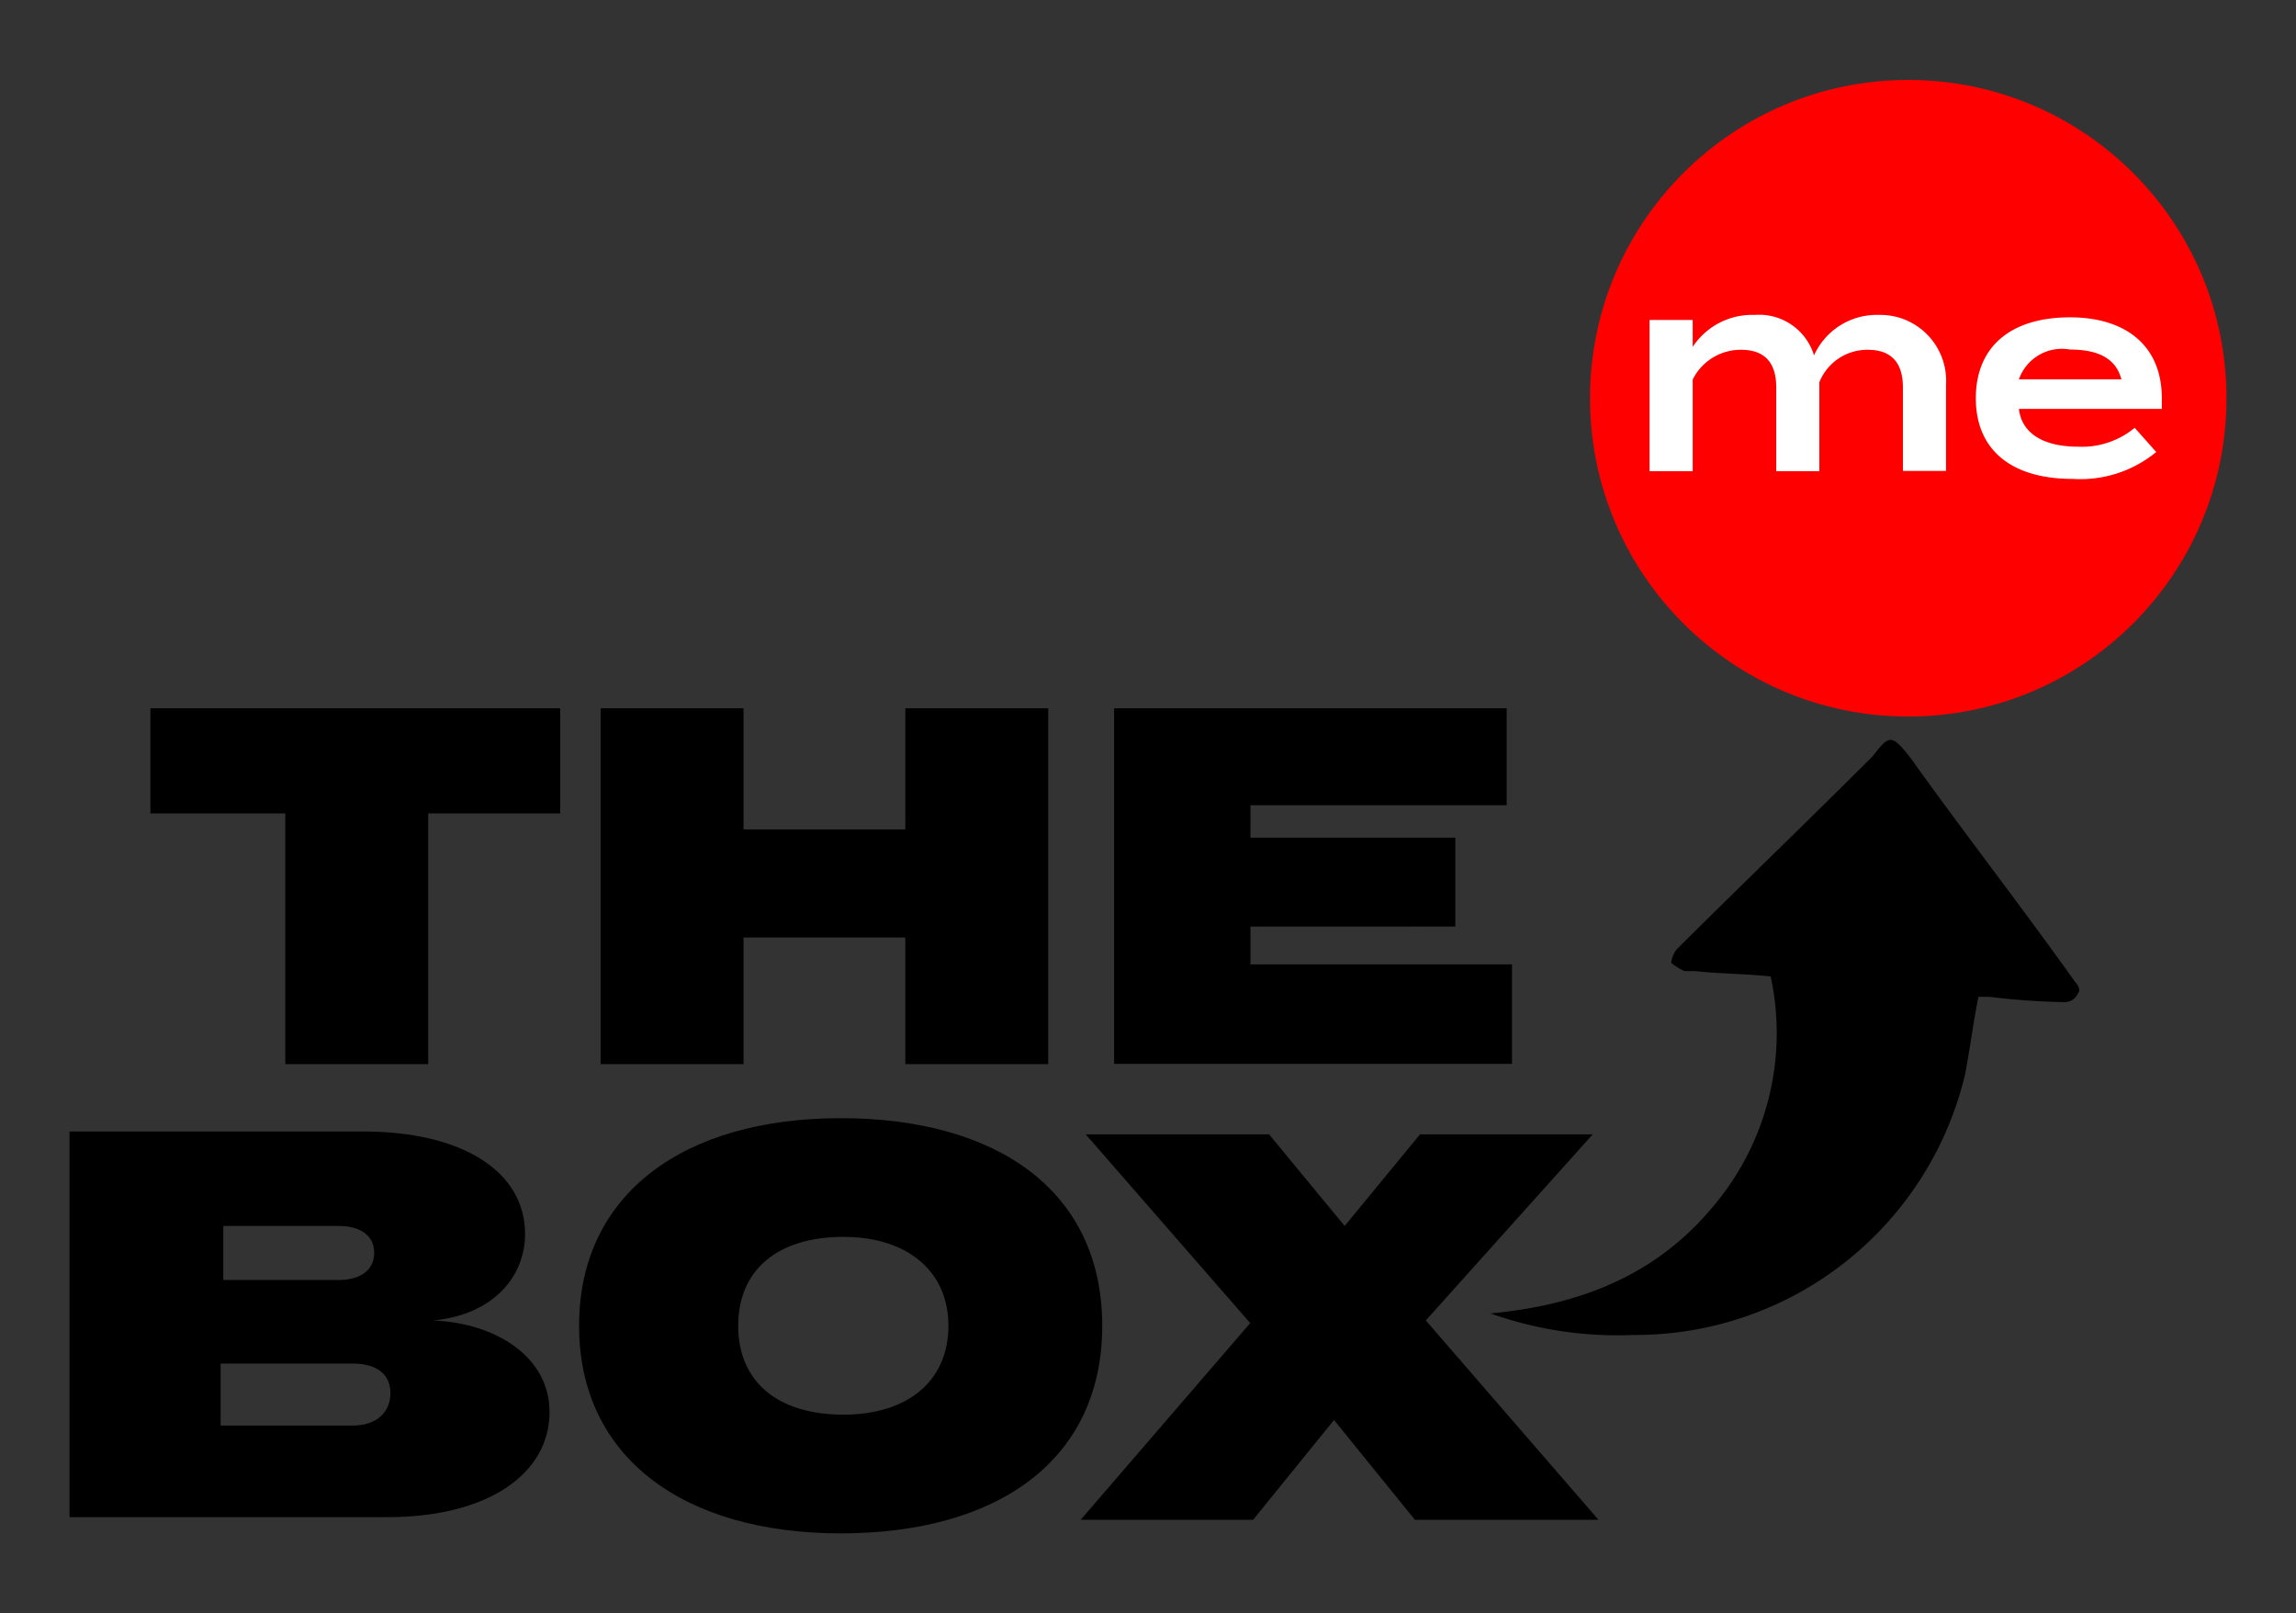 <svg id="Layer_1" data-name="Layer 1" xmlns="http://www.w3.org/2000/svg" viewBox="0 0 94.8 66.6"><rect x="0" y="0" width="94.8" height="66.6" fill="#333333" stroke="none"/><defs><style>.cls-1{fill:red;}.cls-2{fill:#fff;}</style></defs><title>Artboard 1</title><path d="M81.69,41.15h.44a29.74,29.74,0,0,0,3.12.22A.6.6,0,0,0,85.8,41c.12-.11,0-.34-.11-.45-2.22-3.12-4.56-6.12-6.79-9.24-.78-1-.89-1-1.56-.11h0c-2.67,2.67-5.45,5.34-8.12,8a1.16,1.16,0,0,0-.22.55,2.8,2.8,0,0,0,.55.34H70c1,.11,2.11.11,3.11.22a11.07,11.07,0,0,1-2.44,9.57c-2.34,2.78-5.46,4-9.13,4.34a15.62,15.62,0,0,0,5.9.89A14,14,0,0,0,81.13,44.38C81.35,43.26,81.46,42.26,81.69,41.15Z"/><circle class="cls-1" cx="78.79" cy="16.44" r="13.14"/><path d="M23.24,33.58H17.68V43.93h-5.9V33.58H6.21V29.24H23.13v4.34Z"/><path d="M43.28,29.24V43.93h-5.9V38.7H30.7v5.23H24.8V29.24h5.9v5h6.68v-5Z"/><path d="M62.43,39.92v4H46V29.24H62.21v4H51.63v1.34h8.46v3.67H51.63v1.56h10.8Z"/><path d="M22.69,58.29c0,2.56-2.56,4.34-6.68,4.34H2.87V46.71H15c4.12,0,6.68,1.67,6.68,4.23,0,1.78-1.34,3.34-3.79,3.57C20.46,54.62,22.69,56,22.69,58.29ZM9.22,52.84H14c.78,0,1.45-.34,1.45-1.12s-.67-1.11-1.45-1.11H9.22Zm6.9,4.67c0-.78-.56-1.22-1.56-1.22H9.11v2.56h5.45C15.56,58.85,16.12,58.29,16.12,57.51Z"/><path d="M23.91,54.73c0-5.46,4.34-8.57,10.8-8.57s10.8,3,10.8,8.57-4.34,8.57-10.8,8.57S23.91,60.18,23.91,54.73Zm15.25,0c0-2.23-1.67-3.67-4.34-3.67s-4.34,1.33-4.34,3.67,1.67,3.67,4.34,3.67S39.16,57,39.16,54.73Z"/><path d="M58.87,54.51,66,62.74H58.42l-3.34-4.12-3.34,4.12H44.62l7-8.12-6.79-7.79h7.57l3.12,3.78,3.11-3.78h7.13Z"/><path class="cls-2" d="M80.35,15.88v3.56H78.57V16c0-1-.45-1.56-1.45-1.56a2.13,2.13,0,0,0-2,1.34v3.67H73.34V16c0-1-.45-1.56-1.45-1.56a2.21,2.21,0,0,0-2,1.23v3.78H68.11V13.21h1.78v1.11A2.94,2.94,0,0,1,72.45,13a2.37,2.37,0,0,1,2.45,1.67A2.84,2.84,0,0,1,77.57,13,2.72,2.72,0,0,1,80.35,15.88Z"/><path class="cls-2" d="M85.8,18.44a3.41,3.41,0,0,0,2.34-.78l.89,1a4.94,4.94,0,0,1-3.45,1.11c-2.56,0-4-1.22-4-3.33S83,13.1,85.47,13.1c2.23,0,3.79,1.11,3.79,3.34v.44h-5.9C83.47,17.88,84.36,18.44,85.8,18.44Zm-2.44-2.78h4.23c-.23-.89-1-1.23-2.12-1.23A1.88,1.88,0,0,0,83.36,15.66Z"/></svg>